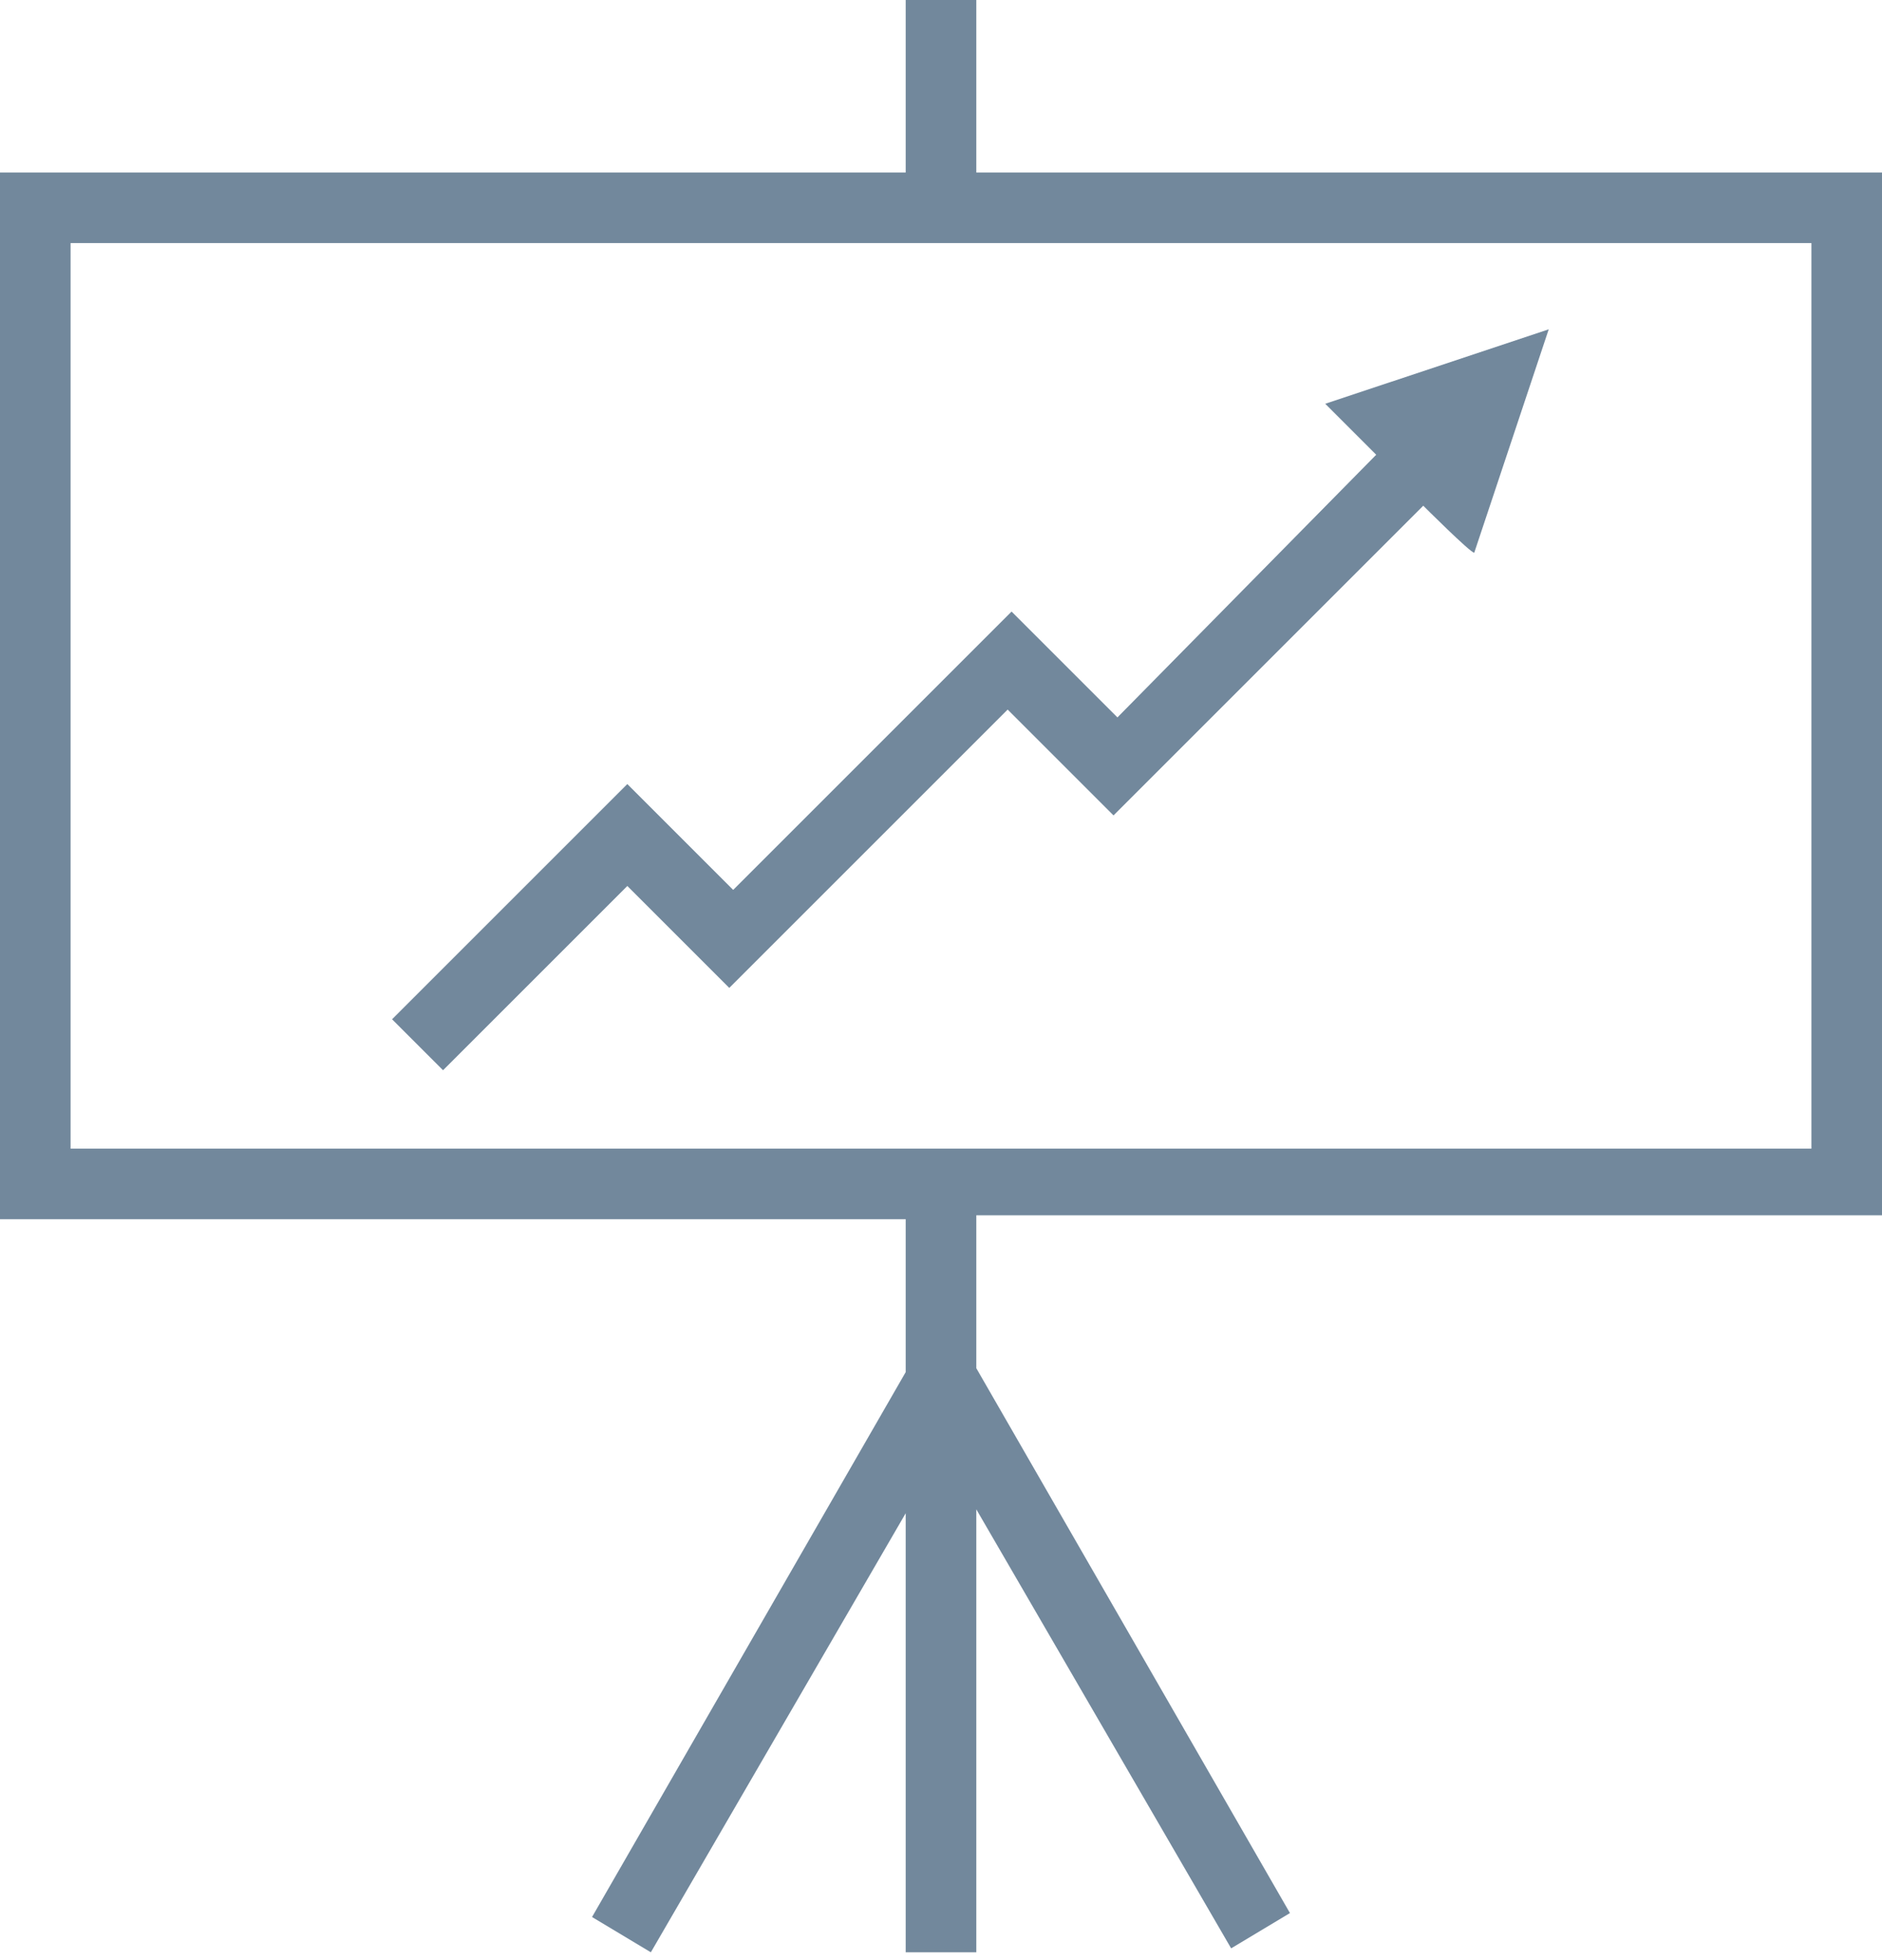 <?xml version="1.0" encoding="utf-8"?>
<!-- Generator: Adobe Illustrator 20.1.0, SVG Export Plug-In . SVG Version: 6.00 Build 0)  -->
<svg version="1.1" id="Layer_1" xmlns="http://www.w3.org/2000/svg" xmlns:xlink="http://www.w3.org/1999/xlink" x="0px" y="0px"
	 viewBox="0 0 48 50" style="enable-background:new 0 0 48 50;" xml:space="preserve">
<style type="text/css">
	.st0{fill:#72889C;}
	.st1{fill:none;stroke:#000000;stroke-miterlimit:10;}
</style>
<title>Combined Shape Copy 2</title>
<path class="st0" d="M36.3,12.9l-7.9,7.9l-2.7-2.7l-7.1,7.1L16,22.6l-4.7,4.7L10,26l6-6l2.7,2.7l7.1-7.1l2.7,2.7l6.6-6.7l-1.3-1.3
	l5.7-1.9l-1.9,5.7C37.5,14.1,36.3,12.9,36.3,12.9z M23.1,31.1V35l-8,13.9l1.5,0.9l6.5-11.2v11.2h1.8V38.5l6.5,11.2l1.5-0.9l-8-13.9
	l0,0v-3.9H48V4.4H24.9V0h-1.8v4.4H0v26.7H23.1z M1.8,6.2h44.4v23.1H1.8V6.2L1.8,6.2z"/>
<line class="st1" x1="57" y1="-258" x2="57" y2="-257"/>
</svg>
